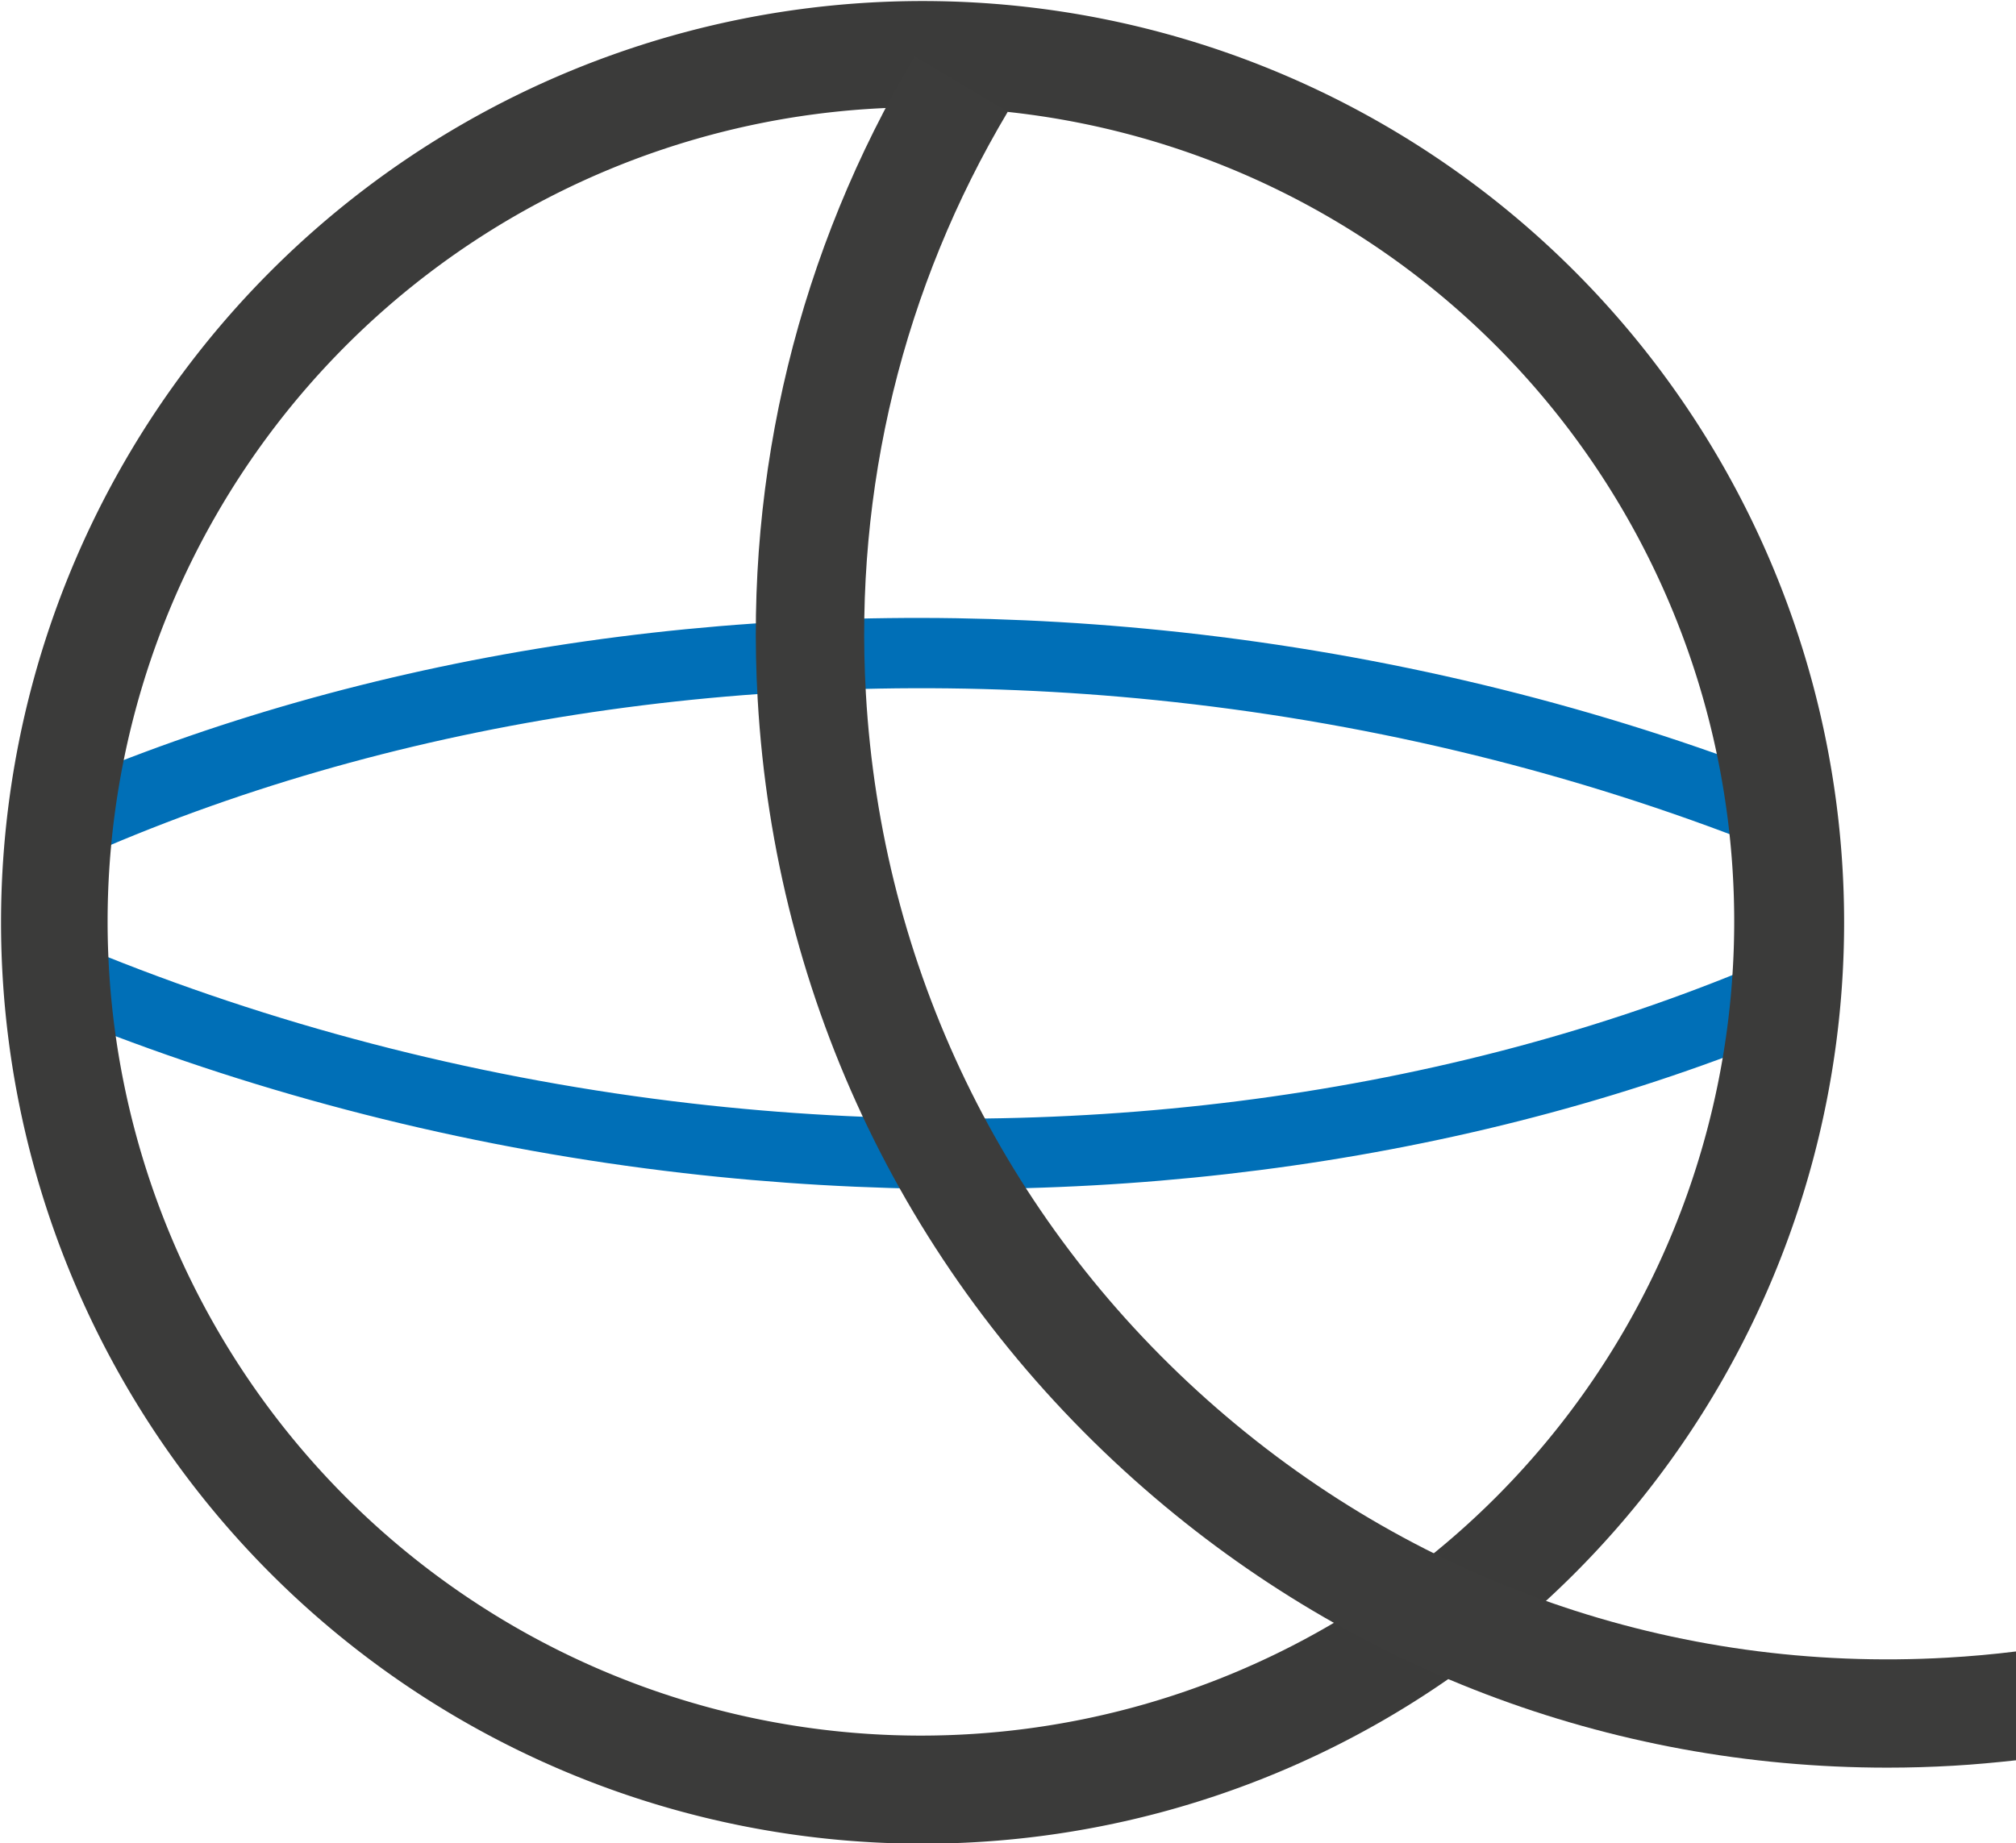<?xml version="1.0" encoding="UTF-8" standalone="no"?>
<!-- Generator: Adobe Illustrator 26.0.1, SVG Export Plug-In . SVG Version: 6.00 Build 0)  -->

<svg
   version="1.1"
   id="Ebene_1"
   x="0px"
   y="0px"
   viewBox="0 0 185.96 170.04"
   xml:space="preserve"
   sodipodi:docname="logo-q-light.svg"
   inkscape:version="1.4 (e7c3feb1, 2024-10-09)"
   width="185.96"
   height="170.04"
   xmlns:inkscape="http://www.inkscape.org/namespaces/inkscape"
   xmlns:sodipodi="http://sodipodi.sourceforge.net/DTD/sodipodi-0.dtd"
   xmlns="http://www.w3.org/2000/svg"
   xmlns:svg="http://www.w3.org/2000/svg"><defs
   id="defs17" /><sodipodi:namedview
   id="namedview17"
   pagecolor="#ffffff"
   bordercolor="#000000"
   borderopacity="0.25"
   inkscape:showpageshadow="2"
   inkscape:pageopacity="0.0"
   inkscape:pagecheckerboard="0"
   inkscape:deskcolor="#d1d1d1"
   inkscape:zoom="3.6340942"
   inkscape:cx="111.0318"
   inkscape:cy="58.198822"
   inkscape:window-width="2056"
   inkscape:window-height="1286"
   inkscape:window-x="0"
   inkscape:window-y="43"
   inkscape:window-maximized="0"
   inkscape:current-layer="g17"
   showguides="true"><sodipodi:guide
     position="10.105,60.686"
     orientation="1,0"
     id="guide4"
     inkscape:locked="false" /><sodipodi:guide
     position="15.269,81.568"
     orientation="0,-1"
     id="guide5"
     inkscape:locked="false" /><sodipodi:guide
     position="26.242,91.506"
     orientation="0,-1"
     id="guide6"
     inkscape:locked="false" /><sodipodi:guide
     position="83.914,154.033"
     orientation="1,0"
     id="guide53"
     inkscape:locked="false" /></sodipodi:namedview>
<style
   type="text/css"
   id="style1">
	.st0{fill:#006FB7;}
	.st1{fill:#3D3D3C;}
	.st2{fill:#3C3C3B;}
	.st3{fill:none;}
	.st4{font-family:'Geometos';}
	.st5{font-size:43px;}
</style>
<g
   id="g17"
   transform="translate(-62.53,-106.28)">



















<path
   class="st0"
   d="m 224.003,176.972 c -17.05,-6.335 -35.375,-10.619 -54.219,-12.533 -33.85,-3.438 -67.631,0.911 -96.621,12.269 l -0.78,7.68 c 28.625,-12.17 62.622,-16.979 96.748,-13.513 18.88,1.918 37.23,6.314 54.188,12.841 z"
   id="path1"
   style="fill:#006fb7;stroke-width:1.098" /><path
   class="st0"
   d="m 71.516,201.244 c 16.963,6.566 35.228,11.098 54.044,13.267 33.8,3.897 67.637,0.006 96.779,-10.958 l 0.884,-7.669 c -28.787,11.781 -62.846,16.128 -96.922,12.2 -18.852,-2.173 -37.141,-6.819 -54.009,-13.575 z"
   id="path1-6"
   style="fill:#006fb7;stroke-width:1.098" /><path
   style="fill:#3b3b3a;fill-opacity:1;stroke:none;stroke-width:1.943;stroke-opacity:1"
   d="M 85.1,0.096 A 85.005,85.004 0 0 0 0.096,85.1 85.005,85.004 0 0 0 85.1,170.105 85.005,85.004 0 0 0 170.105,85.1 85.005,85.004 0 0 0 85.1,0.096 Z M 84.947,9.896 A 75.021,75.118 0 0 1 159.967,85.014 75.021,75.118 0 0 1 84.947,160.133 75.021,75.118 0 0 1 9.926,85.014 75.021,75.118 0 0 1 84.947,9.896 Z"
   id="path3"
   transform="translate(62.53,106.28)" /><path
   class="st2"
   d="m 248.49,258.65 c -2.09,0.26 -4.22,0.45 -6.33,0.57 -25.2,1.45 -49.46,-7.01 -68.3,-23.81 -18.84,-16.8 -30.02,-39.93 -31.46,-65.14 -1.08,-18.91 3.44,-37.47 13.09,-53.68 l -8.59,-5.12 c -10.67,17.93 -15.68,38.45 -14.48,59.36 1.6,27.87 13.95,53.45 34.79,72.03 19.31,17.22 43.76,26.51 69.42,26.51 2.03,0 4.07,-0.06 6.11,-0.18 1.92,-0.11 3.84,-0.29 5.75,-0.5 z"
   id="path8" /></g>
</svg>
